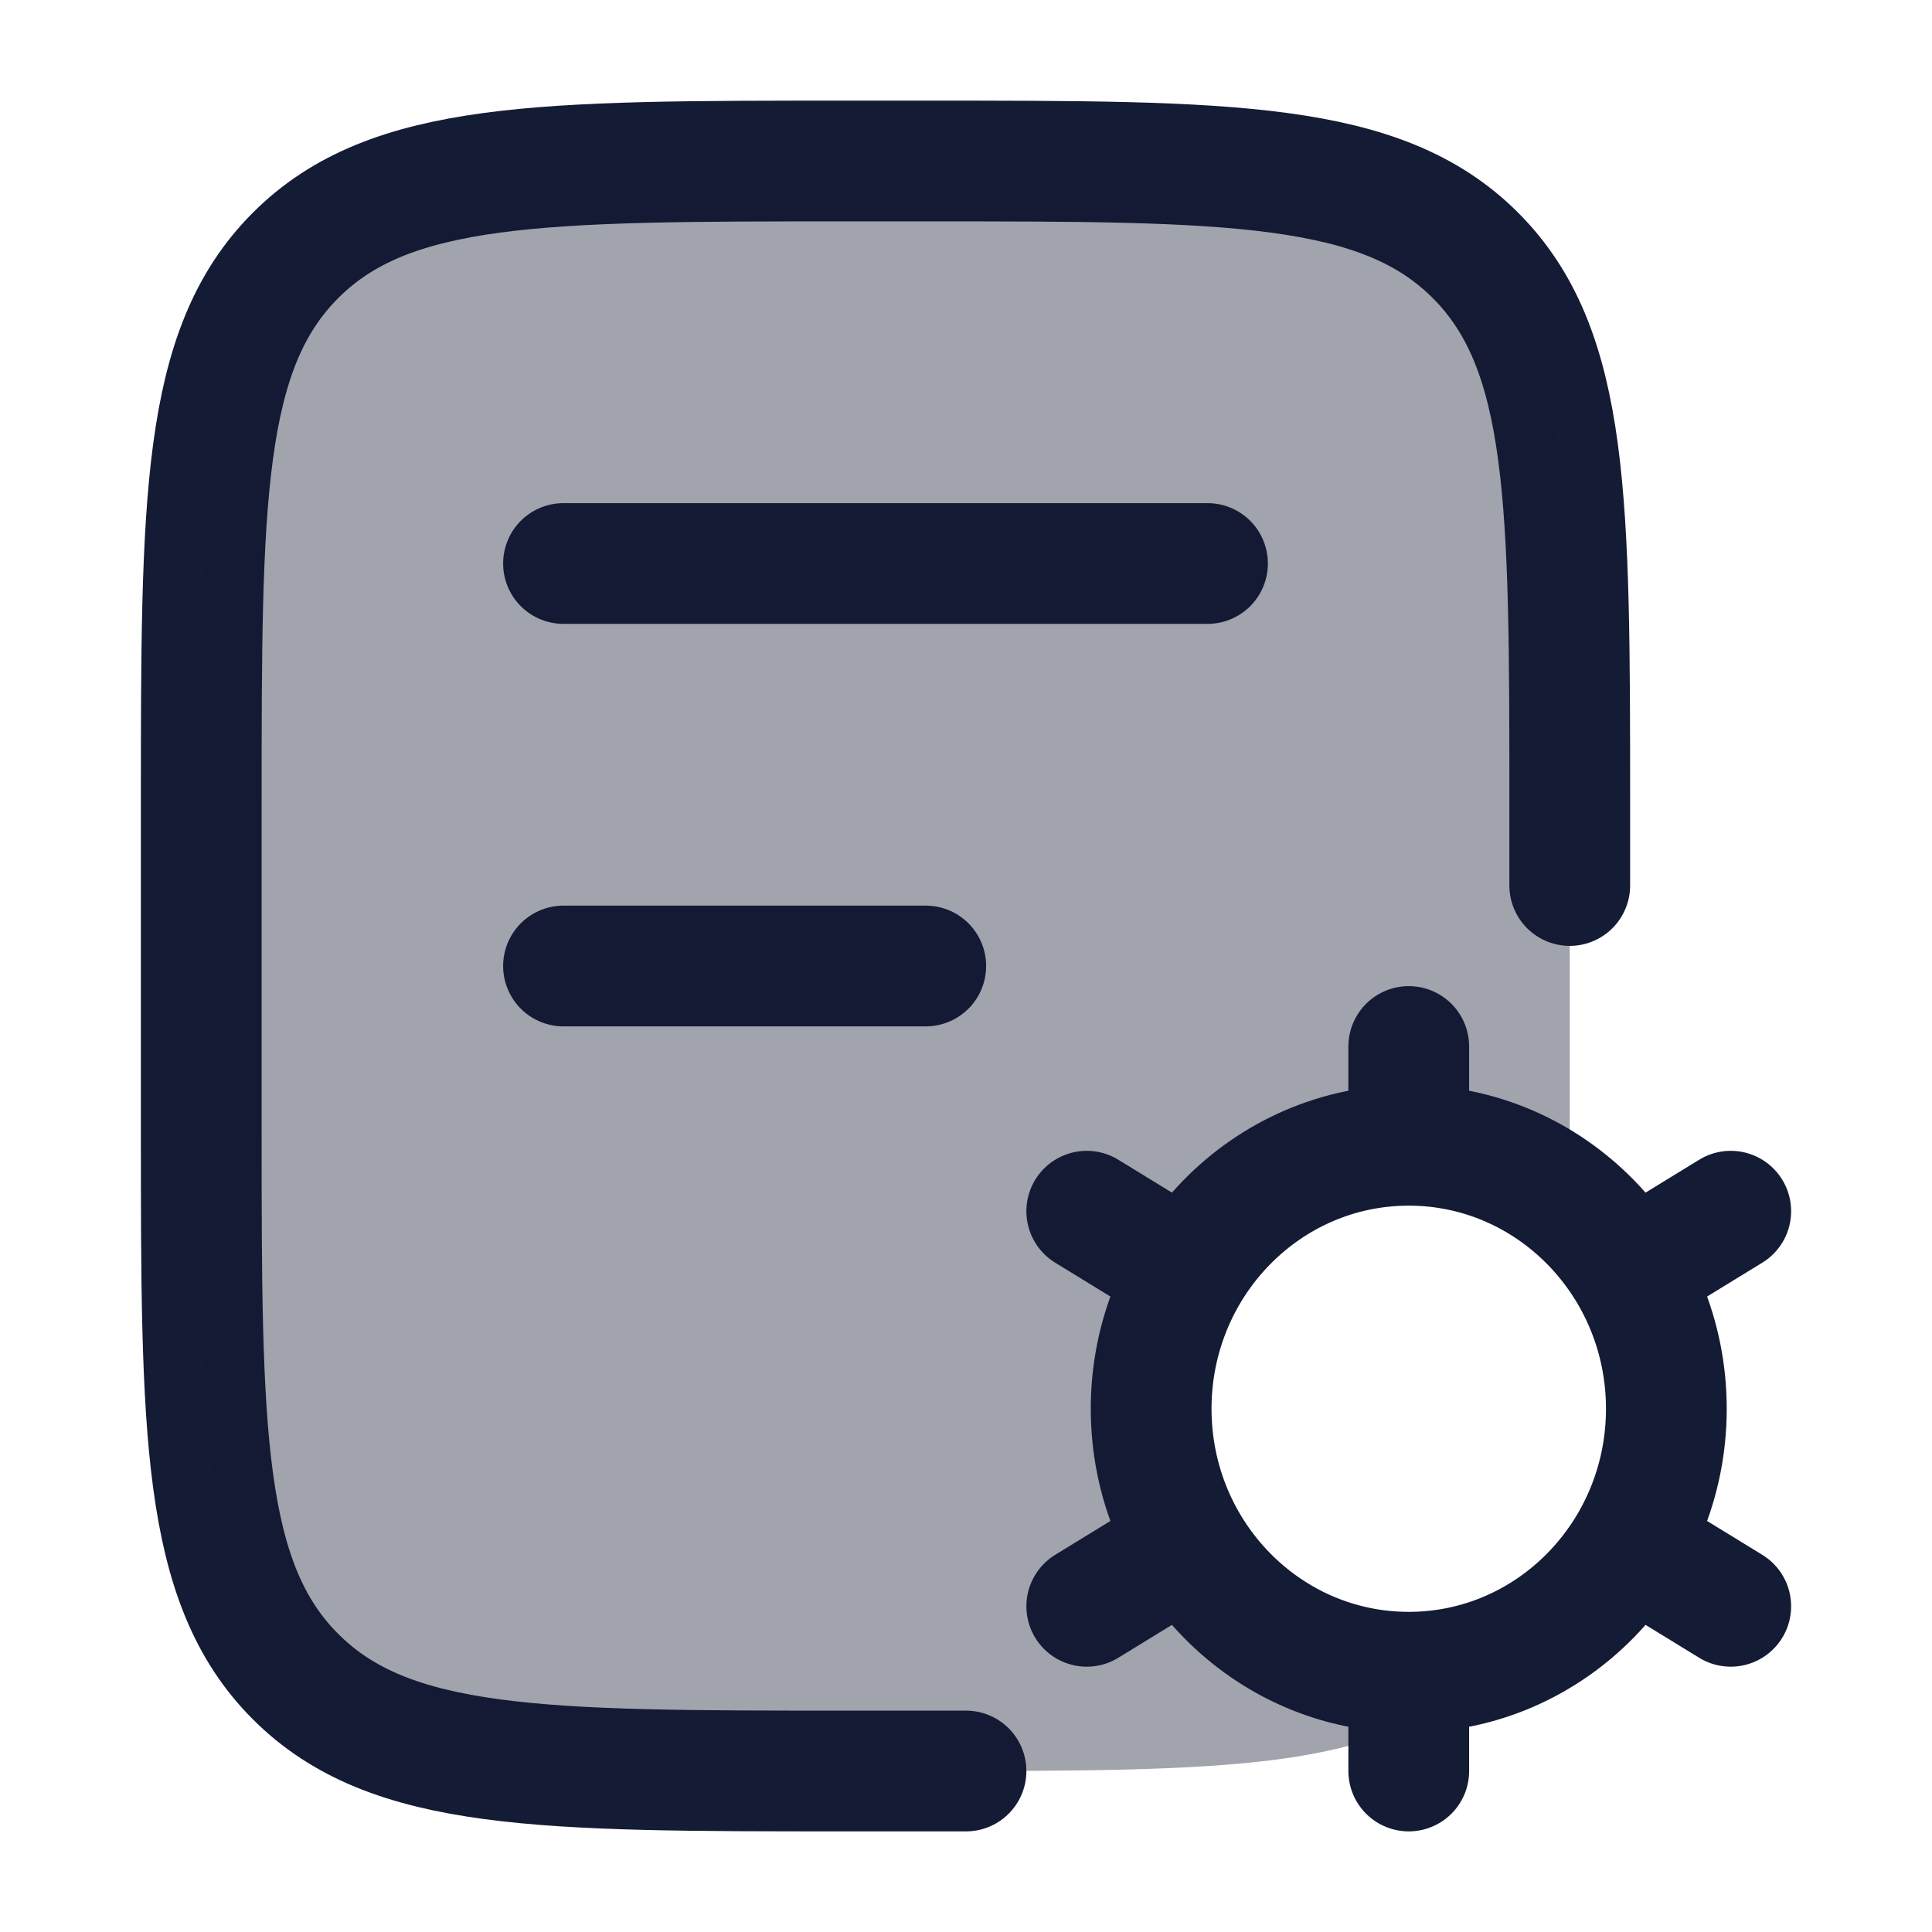 <svg width="24" height="24" viewBox="0 0 24 24" fill="none" xmlns="http://www.w3.org/2000/svg">
<path d="M12 22H10.5C6.729 22 4.843 22 3.672 20.828C2.5 19.657 2.5 17.771 2.5 14L2.5 10C2.5 6.229 2.5 4.343 3.672 3.172C4.843 2 6.729 2 10.5 2H11.5C15.271 2 17.157 2 18.328 3.172C19.5 4.343 19.5 6.229 19.5 10V11" stroke="#141B34" stroke-width="1.5" stroke-linecap="round" stroke-linejoin="round"/>
<path d="M7 7H15M7 12H11.5" stroke="#141B34" stroke-width="1.5" stroke-linecap="round" stroke-linejoin="round"/>
<path d="M17.5 20.773C19.267 20.773 20.7 19.308 20.7 17.5C20.7 15.693 19.267 14.227 17.5 14.227M17.5 20.773C15.733 20.773 14.3 19.308 14.3 17.5C14.3 15.693 15.733 14.227 17.5 14.227M17.5 20.773V22M17.5 14.227V13M14.591 15.715L13.5 15.046M21.5 19.954L20.409 19.285M20.409 15.715L21.5 15.046M13.5 19.954L14.591 19.285" stroke="#141B34" stroke-width="1.5" stroke-linecap="round"/>
<path opacity="0.4" d="M19.5 10V14C19.5 14.328 19.5 14.643 19.499 14.943C18.952 14.495 18.257 14.227 17.501 14.227C15.733 14.227 14.301 15.692 14.301 17.499C14.301 19.307 15.733 20.772 17.501 20.772C17.864 20.772 18.212 20.71 18.538 20.596C18.472 20.677 18.403 20.754 18.328 20.828C17.157 22 15.271 22 11.5 22H10.5C6.729 22 4.843 22 3.672 20.828C2.5 19.657 2.5 17.771 2.5 14L2.5 10C2.5 6.229 2.5 4.343 3.672 3.172C4.843 2 6.729 2 10.5 2H11.5C15.271 2 17.157 2 18.328 3.172C19.5 4.343 19.5 6.229 19.5 10Z" fill="#141B34"/>
</svg>
